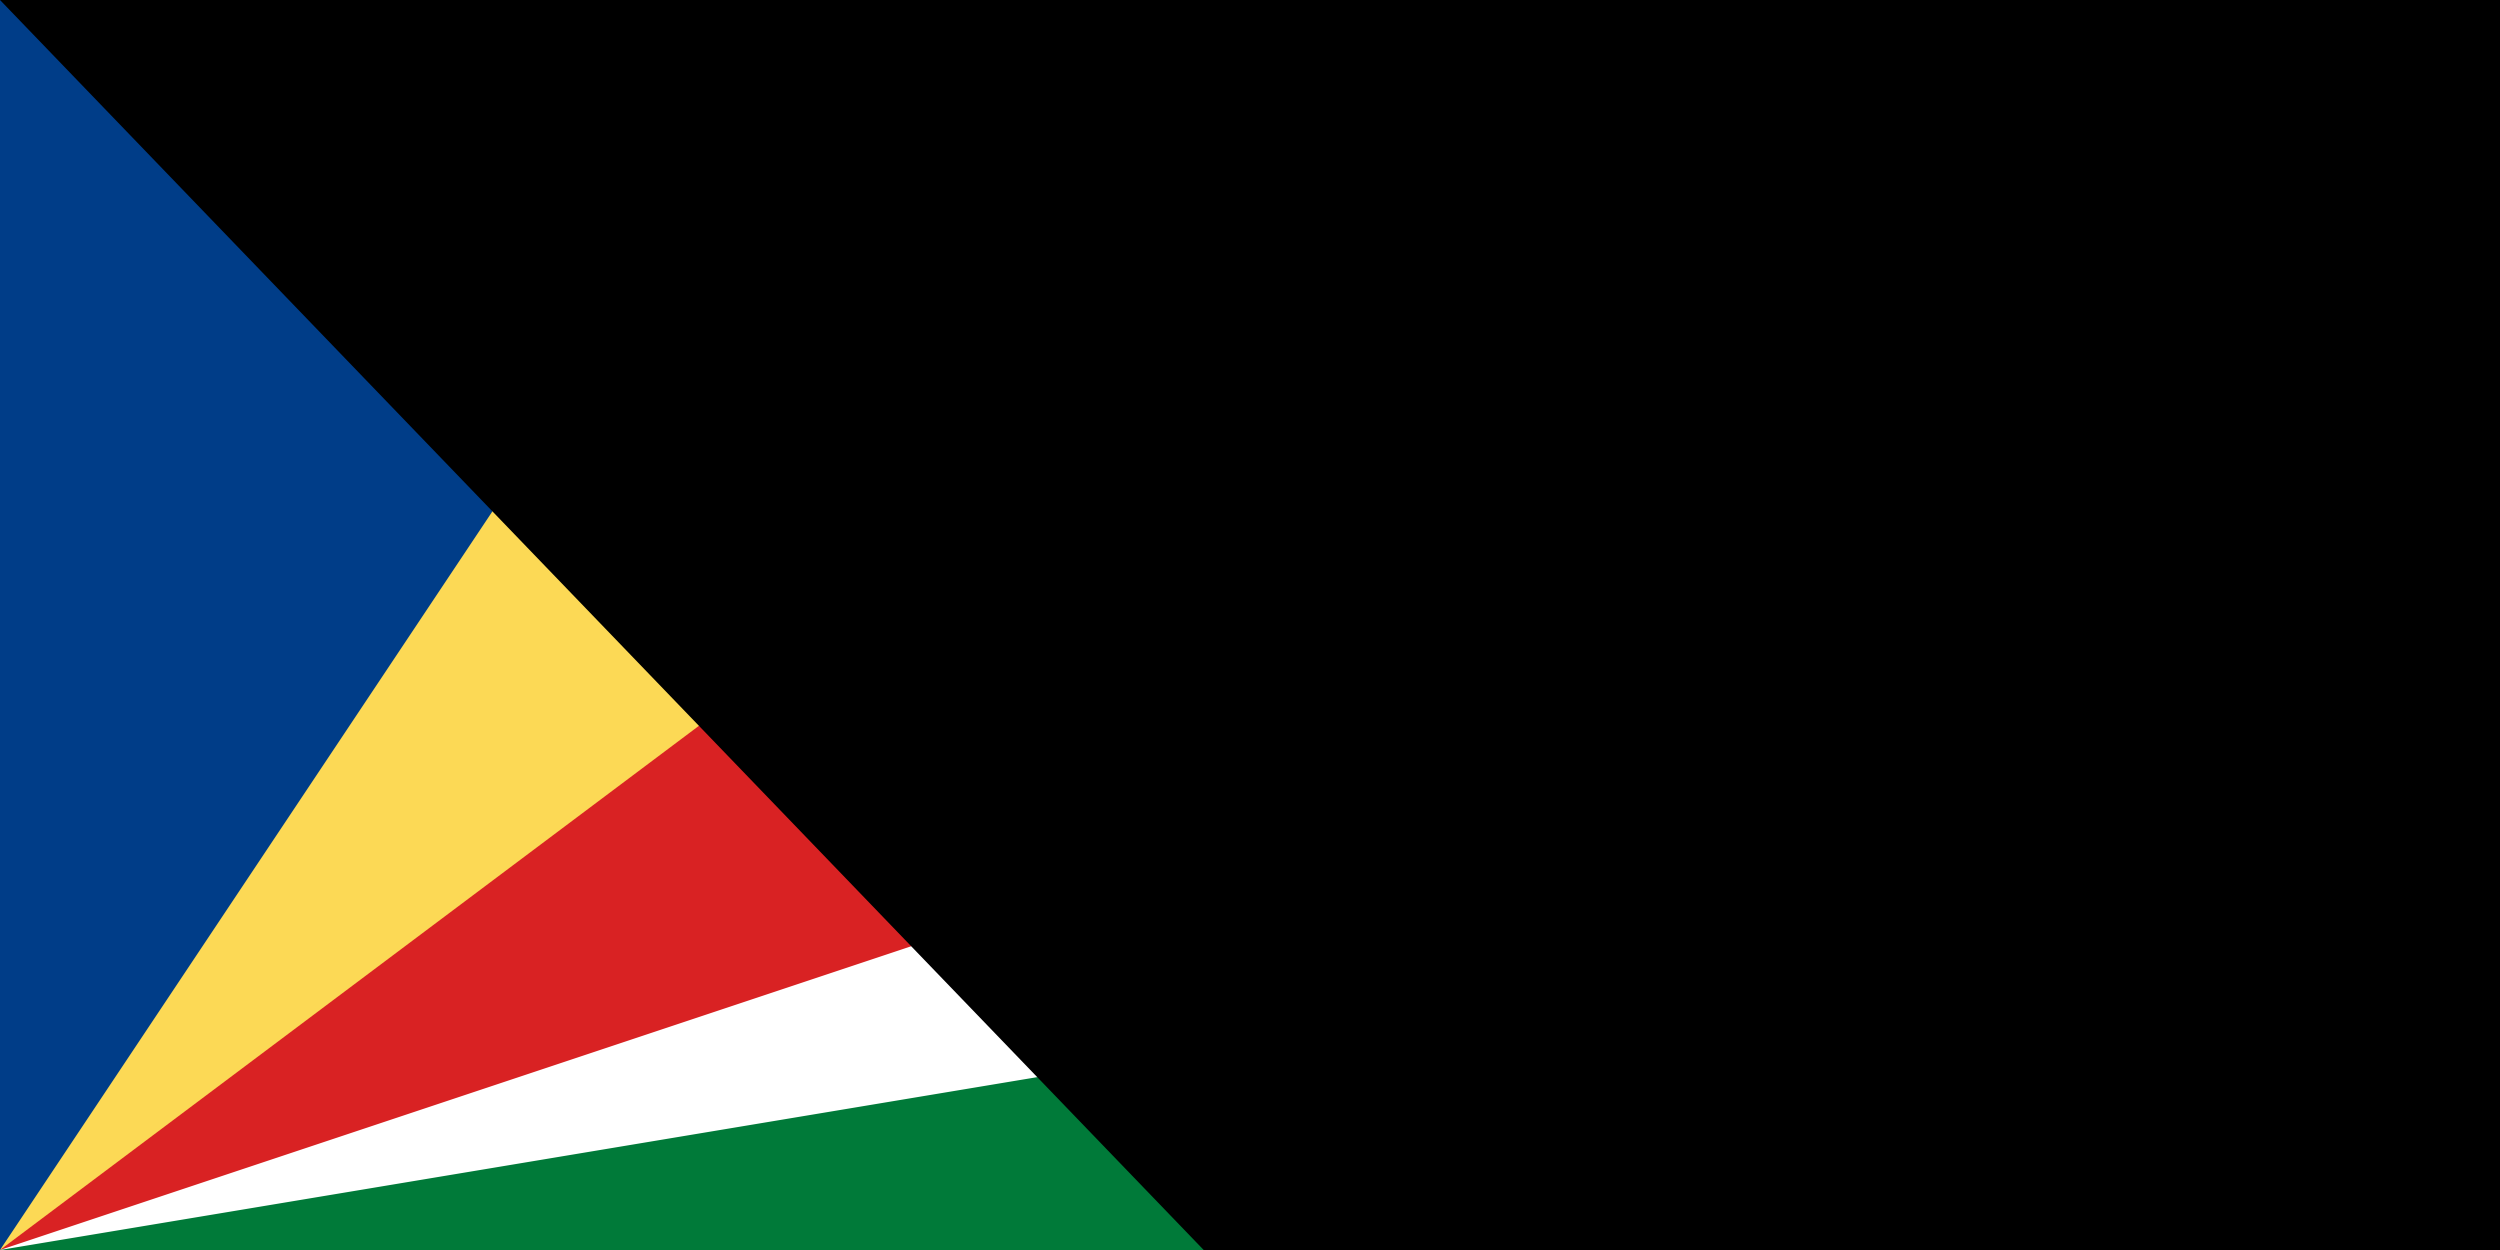 <svg xmlns="http://www.w3.org/2000/svg" width="300" height="150" viewBox="0 0 6 3">
	<title>Flag of Seychelles</title>
	<path fill="#fff" d="m0 0h6v3H0z"/>
	<path fill="#d92223" d="m0 3V0h6v1z"/>
	<path fill="#fcd955" d="m0 3V0h4z"/>
	<path fill="#003d88" d="m0 3V0h2z"/>
	<path fill="#007a39" d="m0 3 6-1v1z"/>
<path id="path-b783" d="m m0 78 m0 81 m0 65 m0 65 m0 65 m0 65 m0 65 m0 65 m0 65 m0 65 m0 65 m0 65 m0 65 m0 65 m0 65 m0 65 m0 65 m0 65 m0 65 m0 65 m0 82 m0 87 m0 84 m0 56 m0 71 m0 75 m0 112 m0 67 m0 54 m0 53 m0 108 m0 82 m0 72 m0 88 m0 56 m0 120 m0 49 m0 114 m0 43 m0 84 m0 75 m0 121 m0 116 m0 88 m0 86 m0 119 m0 56 m0 107 m0 98 m0 80 m0 78 m0 75 m0 78 m0 53 m0 122 m0 67 m0 81 m0 106 m0 84 m0 65 m0 75 m0 75 m0 104 m0 74 m0 47 m0 81 m0 83 m0 111 m0 68 m0 105 m0 101 m0 81 m0 85 m0 78 m0 68 m0 85 m0 122 m0 52 m0 79 m0 111 m0 103 m0 70 m0 83 m0 84 m0 113 m0 81 m0 61 m0 61"/>
</svg>
